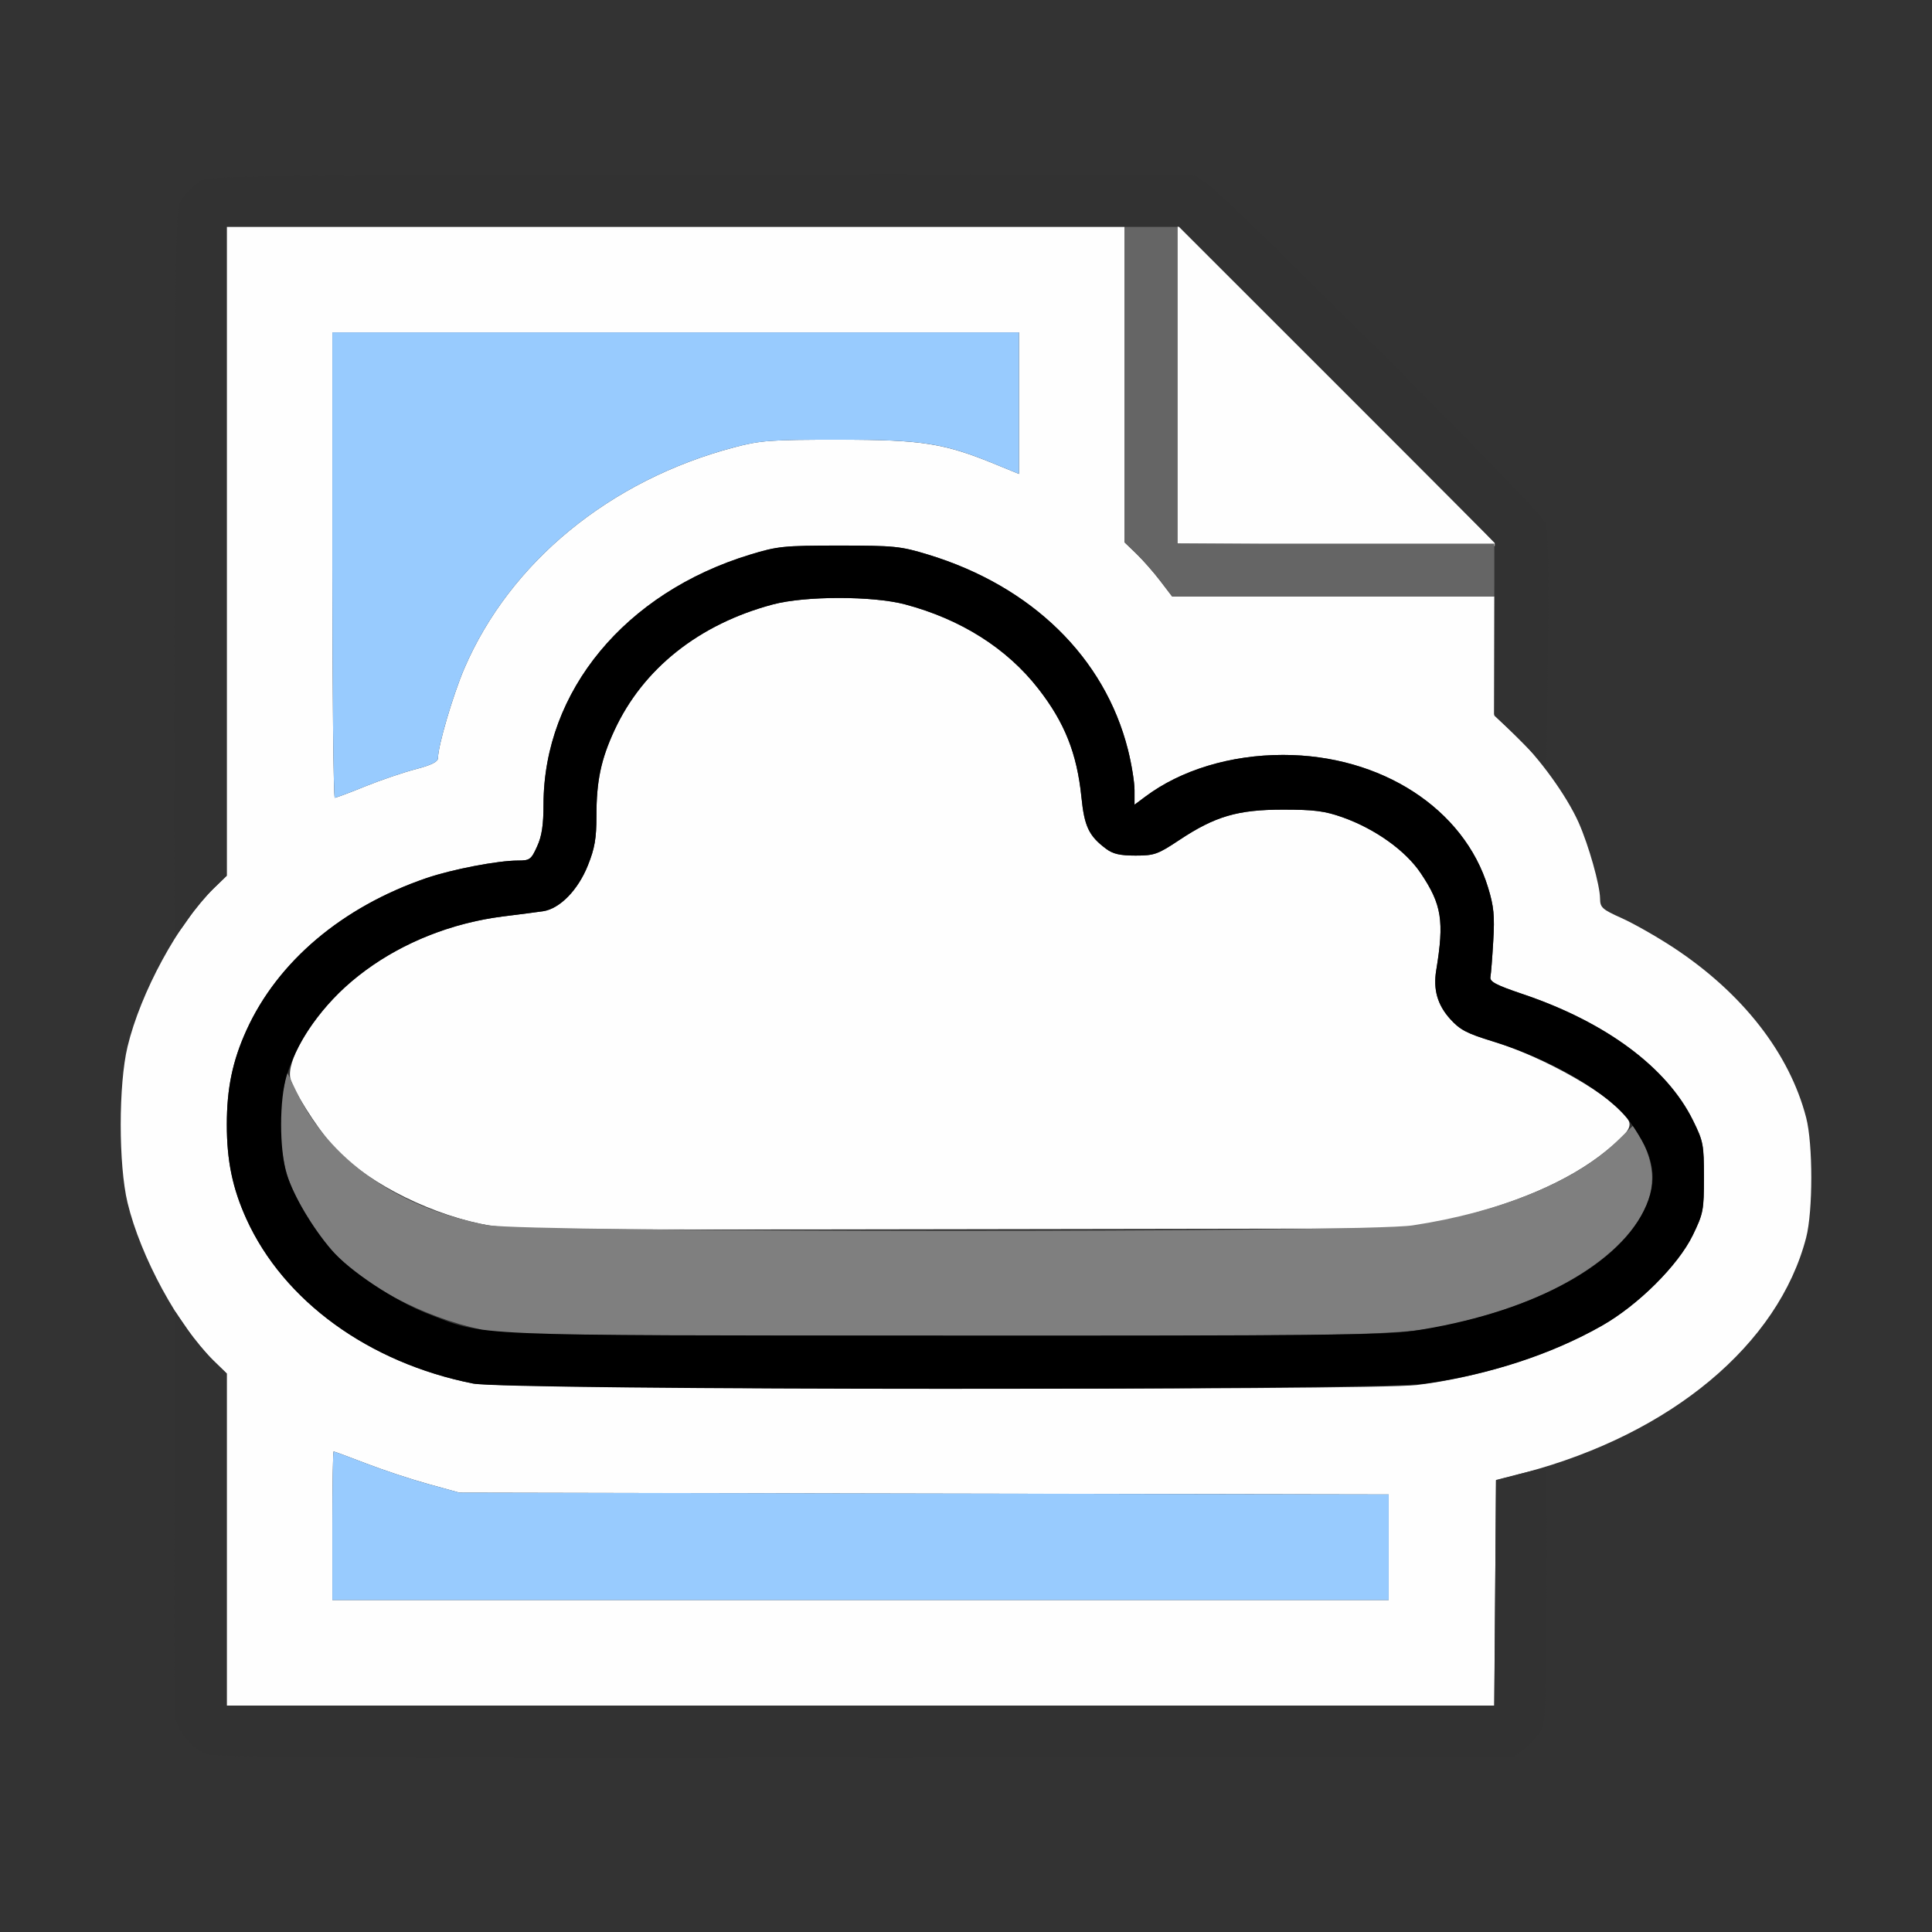 <?xml version="1.0" encoding="UTF-8" standalone="no"?>
<!-- Created with Inkscape (http://www.inkscape.org/) -->

<svg
   version="1.1"
   id="svg2"
   width="1600"
   height="1600"
   viewBox="0 0 1600 1600"
   sodipodi:docname="node_clouds.svg"
   inkscape:version="1.2.2 (732a01da63, 2022-12-09)"
   xmlns:inkscape="http://www.inkscape.org/namespaces/inkscape"
   xmlns:sodipodi="http://sodipodi.sourceforge.net/DTD/sodipodi-0.dtd"
   xmlns="http://www.w3.org/2000/svg"
   xmlns:svg="http://www.w3.org/2000/svg"
   xmlns:rdf="http://www.w3.org/1999/02/22-rdf-syntax-ns#"
   xmlns:cc="http://creativecommons.org/ns#"
   xmlns:dc="http://purl.org/dc/elements/1.1/">
  <rect x="0" y="0" width="1600" height="1600" fill="#333333" stroke="none"/>
  <defs
     id="defs6" />
  <sodipodi:namedview
     pagecolor="#808080"
     bordercolor="#666666"
     borderopacity="1"
     objecttolerance="10"
     gridtolerance="10"
     guidetolerance="10"
     inkscape:pageopacity="0"
     inkscape:pageshadow="2"
     inkscape:window-width="1993"
     inkscape:window-height="1009"
     id="namedview4"
     showgrid="false"
     inkscape:zoom="0.5"
     inkscape:cx="453"
     inkscape:cy="606"
     inkscape:window-x="-8"
     inkscape:window-y="-8"
     inkscape:window-maximized="1"
     inkscape:current-layer="NODE_CLOUDS"
     inkscape:showpageshadow="0"
     inkscape:pagecheckerboard="true"
     inkscape:deskcolor="#d1d1d1" />
  <g
     id="NODE_CLOUDS"
     transform="matrix(87.481,0,0,87.481,100.278,100.301)"
     style="stroke-width:0.011">
    <path
       style="fill:none;stroke-width:0"
       d="M 0.002,13.008 C 0.005,10.024 0.005,10.016 0.063,10.25 c 0.067,0.27 0.214,0.638 0.337,0.843 L 0.484,11.234 0.5,13.209 c 0.015,1.933 0.017,1.976 0.08,2.061 0.035,0.047 0.103,0.115 0.151,0.151 l 0.086,0.064 H 7 13.183 l 0.086,-0.064 c 0.047,-0.035 0.115,-0.103 0.151,-0.151 0.062,-0.083 0.065,-0.13 0.073,-1.311 l 0.009,-1.225 0.21,-0.073 c 1.136,-0.393 1.97,-1.161 2.229,-2.051 0.053,-0.182 0.055,-0.104 0.057,2.602 L 16,16 H 8 0 Z M 15.954,9.445 C 15.888,9.088 15.575,8.576 15.212,8.231 14.944,7.977 14.51,7.68 14.208,7.545 14.02,7.461 14.002,7.445 14.001,7.359 13.999,7.119 13.818,6.626 13.62,6.322 l -0.126,-0.194 0.009,-1.15 c 0.006,-0.809 -0.002,-1.168 -0.026,-1.212 C 13.457,3.731 12.727,2.99 11.854,2.119 10.499,0.768 10.25,0.533 10.156,0.517 10.096,0.506 7.97,0.502 5.432,0.507 0.827,0.516 0.817,0.516 0.731,0.58 0.683,0.615 0.615,0.683 0.58,0.731 0.516,0.816 0.516,0.843 0.5,4.291 L 0.484,7.766 0.4,7.907 C 0.277,8.112 0.13,8.48 0.063,8.75 0.005,8.982 0.005,8.939 0.002,4.492 L 0,0 h 8 8 v 4.781 c 0,2.63 -0.005,4.781 -0.012,4.781 -0.007,0 -0.022,-0.053 -0.034,-0.117 z"
       id="path831"
       inkscape:connector-curvature="0" />
    <path
       style="fill:#fefefe;stroke-width:0"
       d="M 1,13.428 V 11.856 L 0.873,11.733 C 0.543,11.411 0.184,10.75 0.061,10.239 c -0.086,-0.359 -0.086,-1.118 0,-1.477 C 0.184,8.25 0.543,7.589 0.873,7.267 L 1,7.144 V 4.072 1 H 5.25 9.5 v 1.494 1.494 l 0.112,0.108 c 0.061,0.059 0.163,0.174 0.225,0.256 L 9.95,4.5 H 11.475 13 v 0.564 0.564 l 0.199,0.186 c 0.225,0.211 0.485,0.57 0.6,0.828 0.095,0.215 0.201,0.591 0.202,0.717 7.66e-4,0.086 0.019,0.103 0.207,0.187 0.113,0.051 0.333,0.176 0.488,0.278 0.653,0.43 1.098,1 1.256,1.609 0.065,0.25 0.065,0.886 0,1.137 -0.262,1.009 -1.276,1.857 -2.665,2.225 l -0.271,0.072 -0.008,1.067 L 12.999,15 H 7 1 Z m 11,0.072 V 13.001 L 7.602,12.993 3.203,12.984 2.906,12.902 C 2.743,12.857 2.478,12.769 2.317,12.707 2.156,12.645 2.019,12.594 2.012,12.594 2.006,12.594 2,12.91 2,13.297 V 14 h 5 5 z m 0.266,-1.535 c 0.602,-0.073 1.267,-0.286 1.751,-0.561 0.345,-0.196 0.723,-0.572 0.862,-0.857 0.1,-0.206 0.106,-0.237 0.106,-0.548 0,-0.31 -0.006,-0.342 -0.104,-0.54 C 14.634,8.958 14.056,8.53 13.272,8.265 13.014,8.178 12.955,8.147 12.963,8.102 12.969,8.072 12.981,7.918 12.99,7.76 13.004,7.523 12.996,7.434 12.941,7.256 12.714,6.509 11.928,6 11,6 10.503,6 10.032,6.143 9.695,6.396 L 9.594,6.472 V 6.335 C 9.594,6.259 9.566,6.086 9.531,5.95 9.311,5.077 8.62,4.403 7.641,4.104 7.378,4.024 7.321,4.019 6.797,4.019 c -0.524,0 -0.582,0.006 -0.844,0.086 C 4.772,4.465 4.002,5.395 3.999,6.466 3.999,6.663 3.983,6.77 3.938,6.867 3.882,6.991 3.869,7 3.756,7 3.567,7 3.134,7.083 2.891,7.166 2.093,7.439 1.482,7.956 1.186,8.607 1.055,8.897 1.001,9.156 1.001,9.5 c 0,0.344 0.054,0.603 0.186,0.893 0.352,0.776 1.158,1.362 2.146,1.558 0.281,0.056 8.484,0.069 8.934,0.014 z M 3.406,10.44 C 2.854,10.322 2.274,10.012 1.992,9.686 1.84,9.509 1.631,9.176 1.603,9.065 1.564,8.909 1.77,8.546 2.064,8.251 2.44,7.874 3.016,7.606 3.609,7.53 3.764,7.511 3.937,7.488 3.994,7.48 4.152,7.457 4.325,7.281 4.419,7.046 4.484,6.884 4.5,6.79 4.5,6.579 4.5,6.246 4.543,6.042 4.671,5.766 4.941,5.183 5.472,4.761 6.172,4.575 c 0.305,-0.081 0.945,-0.081 1.25,0 0.528,0.141 0.963,0.416 1.261,0.798 0.249,0.319 0.366,0.613 0.408,1.025 0.028,0.28 0.071,0.37 0.234,0.491 0.065,0.049 0.133,0.064 0.279,0.064 0.178,0 0.211,-0.012 0.412,-0.146 C 10.356,6.581 10.57,6.518 11,6.518 c 0.296,0 0.395,0.013 0.562,0.072 0.31,0.11 0.6,0.317 0.743,0.532 0.197,0.295 0.222,0.45 0.145,0.917 -0.03,0.182 0.012,0.328 0.133,0.462 0.091,0.101 0.157,0.136 0.381,0.203 0.5,0.149 1.169,0.531 1.299,0.742 0.046,0.074 0.007,0.131 -0.207,0.305 -0.353,0.286 -0.874,0.51 -1.54,0.661 l -0.312,0.071 -4.266,0.007 c -4.02,0.007 -4.281,0.004 -4.531,-0.05 z M 2.312,6.297 C 2.459,6.238 2.673,6.165 2.789,6.135 2.938,6.096 3,6.065 3,6.03 3,5.914 3.142,5.433 3.249,5.182 3.682,4.175 4.628,3.399 5.801,3.089 6.053,3.022 6.143,3.016 6.797,3.016 c 0.789,0 0.995,0.033 1.486,0.235 L 8.5,3.34 V 2.67 2 H 5.25 2 V 4.203 C 2,5.415 2.011,6.406 2.023,6.406 2.036,6.405 2.166,6.357 2.312,6.297 Z M 11.508,4.008 10,3.999 V 2.492 0.985 L 11.516,2.5 c 0.834,0.833 1.516,1.519 1.516,1.523 0,0.004 -0.004,0.005 -0.008,4.281e-4 -0.004,-0.004 -0.686,-0.011 -1.516,-0.016 z"
       id="path829"
       inkscape:connector-curvature="0" />
    <path
       style="fill:#98cbfe;stroke-width:0"
       d="m 2,13.297 c 0,-0.387 0.006,-0.703 0.012,-0.703 0.007,0 0.144,0.051 0.305,0.113 0.161,0.062 0.426,0.15 0.589,0.195 l 0.297,0.082 4.398,0.008 L 12,13.001 V 13.501 14 H 7 2 Z M 2,4.203 V 2 H 5.25 8.5 V 2.67 3.34 L 8.283,3.251 C 7.792,3.048 7.586,3.016 6.797,3.016 c -0.654,0 -0.744,0.007 -0.996,0.073 C 4.628,3.399 3.682,4.175 3.249,5.182 3.142,5.433 3,5.914 3,6.03 3,6.065 2.938,6.096 2.789,6.135 2.673,6.165 2.459,6.238 2.312,6.297 2.166,6.357 2.036,6.405 2.023,6.406 2.011,6.406 2,5.415 2,4.203 Z"
       id="path827"
       inkscape:connector-curvature="0" />
    <path
       style="fill:#7f7f7f;stroke-width:0"
       d="M 3.406,11.439 C 2.856,11.322 2.274,11.013 1.992,10.686 1.815,10.48 1.634,10.177 1.574,9.985 1.504,9.759 1.485,9.406 1.531,9.188 L 1.571,9.002 1.656,9.18 c 0.312,0.653 0.963,1.11 1.811,1.271 0.376,0.071 8.287,0.074 8.758,0.003 0.833,-0.126 1.542,-0.417 1.934,-0.795 l 0.155,-0.15 0.082,0.141 c 0.051,0.087 0.088,0.204 0.096,0.308 0.045,0.54 -0.671,1.121 -1.706,1.385 -0.625,0.159 -0.571,0.158 -4.991,0.156 -3.851,-0.002 -4.143,-0.006 -4.391,-0.058 z"
       id="path825"
       inkscape:connector-curvature="0" />
    <path
       style="fill:#656565;stroke-width:0"
       d="M 9.837,4.352 C 9.774,4.27 9.673,4.155 9.612,4.095 L 9.5,3.988 V 2.494 1 H 9.75 10 V 2.5 4 H 11.5 13 V 4.25 4.5 H 11.475 9.95 Z"
       id="path823"
       inkscape:connector-curvature="0" />
    <path
       style="fill:#323232;stroke-width:0"
       d="m 0.795,15.456 c -0.126,-0.055 -0.257,-0.215 -0.28,-0.34 -0.01,-0.055 -0.014,-0.943 -0.009,-1.972 l 0.009,-1.871 0.116,0.168 c 0.064,0.092 0.173,0.223 0.242,0.291 L 1,11.856 V 13.428 15 h 6 6 l 0.008,-1.068 0.008,-1.068 0.219,-0.056 c 0.12,-0.031 0.23,-0.056 0.243,-0.057 0.013,-3.94e-4 0.021,0.547 0.016,1.216 -0.009,1.173 -0.011,1.22 -0.073,1.303 -0.035,0.047 -0.103,0.115 -0.151,0.151 l -0.086,0.064 -6.146,0.007 C 1.975,15.497 0.874,15.49 0.795,15.456 Z M 0.507,4.268 c 0.008,-3.43 0.009,-3.451 0.073,-3.537 0.035,-0.047 0.103,-0.115 0.151,-0.151 0.086,-0.064 0.096,-0.064 4.701,-0.073 2.538,-0.005 4.664,-4.4719e-4 4.724,0.01 0.093,0.016 0.343,0.252 1.699,1.603 0.896,0.893 1.606,1.625 1.627,1.678 0.028,0.069 0.034,0.386 0.025,1.204 L 13.494,6.112 13.246,5.864 12.998,5.616 13.001,4.802 13.004,3.989 11.51,2.494 10.016,1 H 5.508 1 V 4.072 7.144 L 0.873,7.267 C 0.804,7.335 0.696,7.464 0.634,7.555 0.572,7.645 0.516,7.719 0.51,7.719 c -0.006,0 -0.007,-1.553 -0.003,-3.451 z"
       id="path821"
       inkscape:connector-curvature="0" />
    <path
       style="fill:#000000;stroke-width:0"
       d="M 3.332,11.951 C 2.345,11.755 1.539,11.17 1.186,10.393 1.055,10.103 1.001,9.844 1.001,9.5 c 0,-0.344 0.054,-0.603 0.186,-0.893 C 1.482,7.956 2.093,7.439 2.891,7.166 3.134,7.083 3.567,7 3.756,7 3.869,7 3.882,6.991 3.938,6.867 3.983,6.77 3.999,6.663 3.999,6.466 4.002,5.395 4.772,4.465 5.953,4.104 c 0.262,-0.08 0.319,-0.086 0.844,-0.086 0.524,0 0.582,0.006 0.844,0.086 0.98,0.299 1.67,0.973 1.891,1.846 0.034,0.136 0.062,0.309 0.062,0.384 v 0.137 l 0.102,-0.076 C 10.032,6.143 10.503,6 11,6 c 0.928,0 1.714,0.509 1.941,1.256 0.054,0.178 0.063,0.267 0.049,0.504 -0.009,0.158 -0.021,0.312 -0.027,0.342 -0.008,0.045 0.051,0.076 0.308,0.163 0.785,0.265 1.362,0.694 1.609,1.195 0.098,0.199 0.104,0.23 0.104,0.54 0,0.311 -0.006,0.342 -0.106,0.548 -0.139,0.285 -0.517,0.662 -0.862,0.857 -0.477,0.271 -1.053,0.459 -1.673,0.547 -0.466,0.066 -8.677,0.065 -9.011,-9.16e-4 z M 12.226,11.454 C 13.315,11.29 14.146,10.857 14.416,10.314 14.557,10.03 14.52,9.796 14.285,9.476 14.083,9.202 13.553,8.889 12.997,8.716 12.74,8.637 12.674,8.602 12.582,8.5 12.462,8.367 12.42,8.221 12.45,8.039 12.527,7.572 12.503,7.417 12.305,7.122 12.162,6.907 11.872,6.7 11.562,6.59 11.395,6.531 11.296,6.518 11,6.518 c -0.43,0 -0.644,0.063 -0.984,0.289 C 9.814,6.941 9.781,6.953 9.604,6.953 9.458,6.953 9.39,6.938 9.325,6.889 9.162,6.767 9.119,6.678 9.091,6.397 9.049,5.986 8.932,5.692 8.683,5.373 8.385,4.99 7.95,4.715 7.422,4.575 c -0.305,-0.081 -0.945,-0.081 -1.25,0 C 5.472,4.761 4.941,5.183 4.671,5.766 4.543,6.042 4.5,6.246 4.5,6.579 4.5,6.79 4.484,6.884 4.419,7.046 4.325,7.281 4.152,7.457 3.994,7.48 3.937,7.488 3.764,7.511 3.609,7.53 2.64,7.654 1.809,8.265 1.569,9.031 c -0.072,0.23 -0.072,0.706 -3.915e-4,0.938 0.064,0.206 0.241,0.506 0.423,0.717 0.171,0.198 0.601,0.484 0.908,0.603 0.555,0.216 0.321,0.206 4.897,0.208 3.472,0.002 4.173,-0.005 4.429,-0.044 z"
       id="path819"
       inkscape:connector-curvature="0" />
  </g>
</svg>
